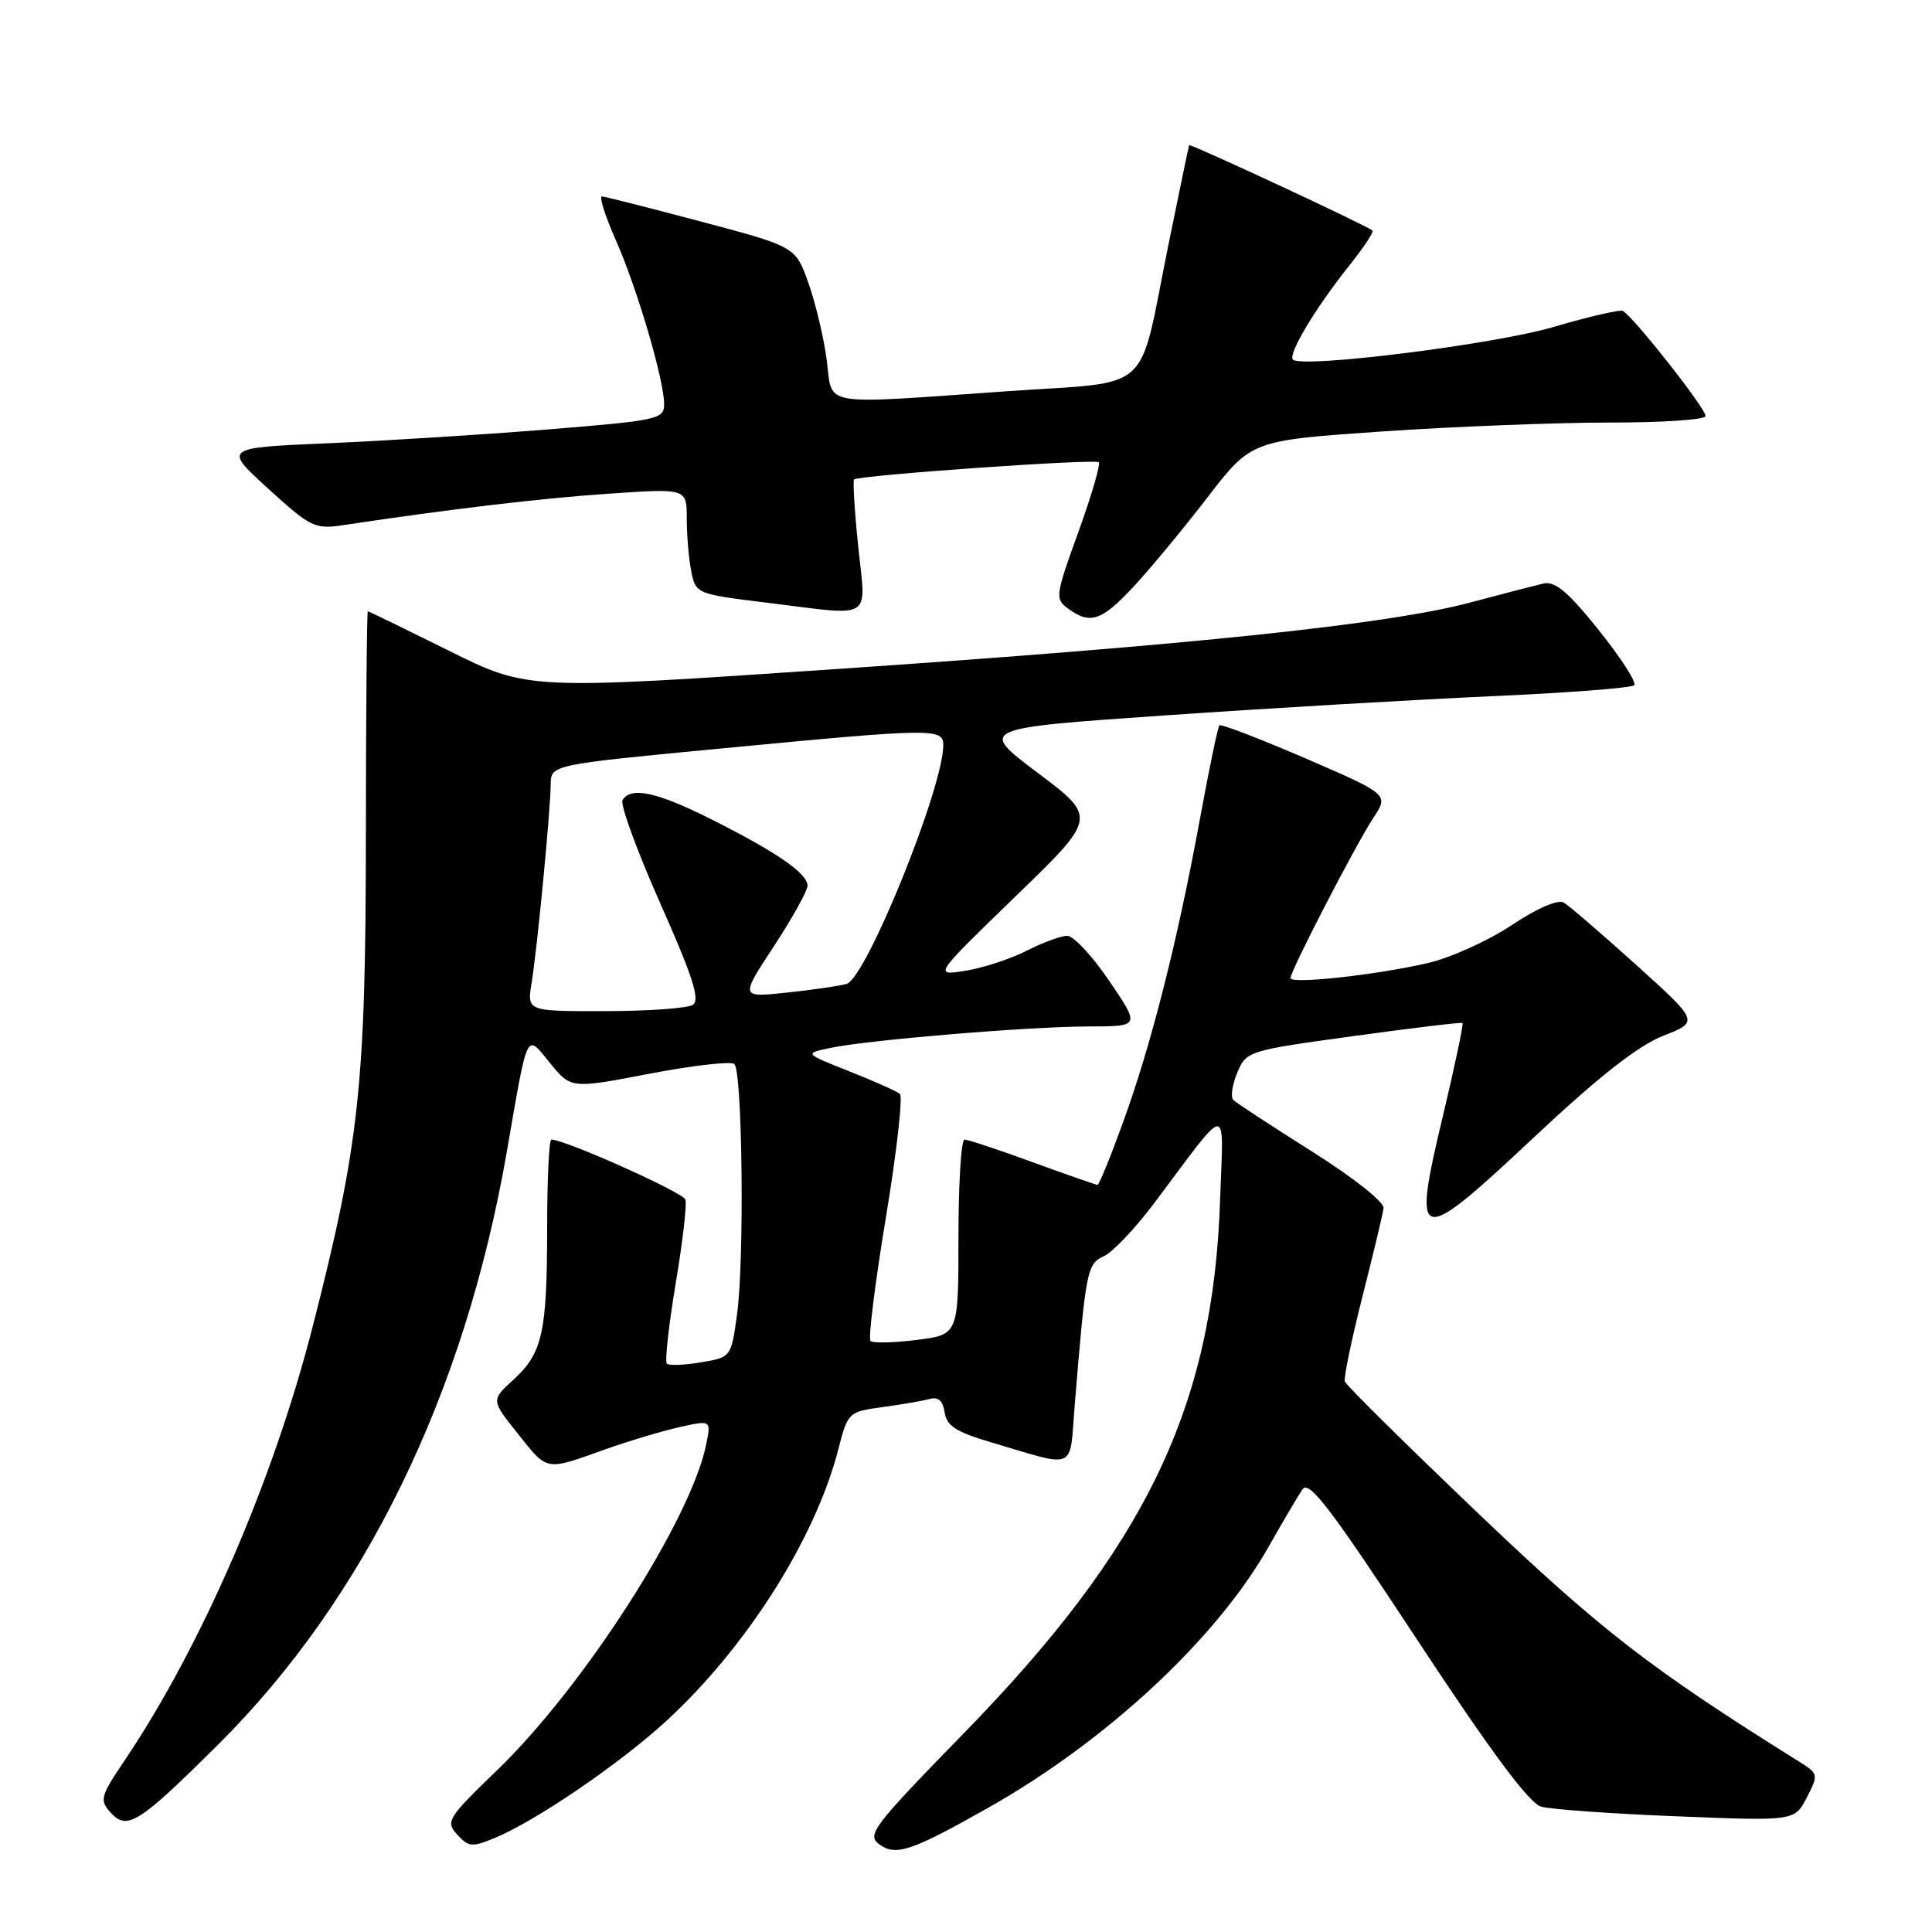 <?xml version="1.0" encoding="UTF-8" standalone="no"?>
<!DOCTYPE svg PUBLIC "-//W3C//DTD SVG 1.1//EN" "http://www.w3.org/Graphics/SVG/1.1/DTD/svg11.dtd" >
<svg xmlns="http://www.w3.org/2000/svg" xmlns:xlink="http://www.w3.org/1999/xlink" version="1.1" viewBox="0 0 256 256">
 <g >
 <path fill="currentColor"
d=" M 130.98 239.52 C 146.69 230.63 161.16 217.16 168.06 205.02 C 169.95 201.68 171.98 198.24 172.57 197.36 C 173.44 196.07 176.22 199.70 187.77 217.26 C 197.56 232.13 202.62 238.94 204.21 239.39 C 205.47 239.75 213.54 240.33 222.15 240.67 C 237.79 241.30 237.79 241.30 239.41 238.18 C 240.99 235.11 240.97 235.03 238.26 233.34 C 218.73 221.14 212.10 216.01 195.84 200.50 C 186.31 191.40 178.36 183.55 178.20 183.06 C 178.03 182.58 179.08 177.52 180.52 171.84 C 181.97 166.15 183.23 160.86 183.33 160.08 C 183.42 159.27 179.30 156.01 173.80 152.55 C 168.47 149.19 163.80 146.13 163.42 145.75 C 163.04 145.37 163.27 143.75 163.94 142.15 C 165.13 139.28 165.33 139.21 179.32 137.29 C 187.12 136.22 193.63 135.43 193.79 135.55 C 193.95 135.66 192.78 141.21 191.19 147.88 C 187.07 165.14 187.71 165.29 203.29 150.67 C 211.89 142.61 217.05 138.56 220.38 137.25 C 225.14 135.38 225.14 135.38 216.82 127.87 C 212.24 123.74 207.92 120.02 207.22 119.60 C 206.45 119.14 203.70 120.33 200.29 122.60 C 197.18 124.66 192.21 126.91 189.23 127.60 C 182.41 129.19 171.00 130.44 171.00 129.60 C 171.00 128.62 179.64 111.92 181.97 108.38 C 184.03 105.27 184.03 105.27 172.99 100.49 C 166.91 97.87 161.78 95.90 161.58 96.11 C 161.37 96.32 160.21 101.90 159.00 108.50 C 156.03 124.67 152.60 138.23 148.89 148.49 C 147.20 153.17 145.64 157.00 145.43 157.00 C 145.23 157.00 141.36 155.65 136.84 154.00 C 132.32 152.35 128.25 151.00 127.81 151.00 C 127.36 151.00 127.00 156.82 127.00 163.93 C 127.00 176.86 127.00 176.86 121.45 177.55 C 118.40 177.93 115.65 177.99 115.34 177.68 C 115.03 177.37 115.95 170.02 117.38 161.35 C 118.82 152.68 119.65 145.30 119.24 144.95 C 118.83 144.60 115.81 143.25 112.52 141.95 C 106.54 139.58 106.54 139.58 110.06 138.85 C 115.20 137.78 136.41 136.02 144.29 136.01 C 151.07 136.00 151.07 136.00 147.00 130.00 C 144.76 126.70 142.25 124.00 141.42 124.00 C 140.60 124.00 138.18 124.89 136.05 125.97 C 133.92 127.06 130.27 128.25 127.94 128.63 C 123.69 129.31 123.69 129.31 134.53 118.81 C 145.37 108.32 145.37 108.32 137.51 102.41 C 129.65 96.50 129.65 96.50 154.58 94.78 C 168.28 93.83 187.69 92.70 197.70 92.25 C 207.70 91.81 216.18 91.15 216.54 90.80 C 216.89 90.44 214.78 87.16 211.85 83.50 C 207.78 78.42 206.05 76.97 204.51 77.32 C 203.41 77.58 199.04 78.71 194.80 79.84 C 183.96 82.73 158.04 85.45 110.72 88.66 C 69.94 91.43 69.94 91.43 59.46 86.21 C 53.69 83.35 48.87 81.00 48.74 81.00 C 48.61 81.00 48.49 94.39 48.48 110.75 C 48.46 143.78 47.62 151.55 41.48 175.59 C 36.24 196.14 26.73 218.09 16.49 233.30 C 13.31 238.02 13.17 238.53 14.65 240.17 C 16.85 242.59 18.37 241.63 28.90 231.17 C 48.35 211.83 61.56 184.72 67.13 152.75 C 70.01 136.19 69.65 136.91 72.90 140.88 C 75.67 144.27 75.67 144.27 86.08 142.27 C 91.81 141.17 96.86 140.60 97.30 140.99 C 98.38 141.95 98.65 167.06 97.66 174.17 C 96.88 179.84 96.87 179.85 92.87 180.52 C 90.67 180.89 88.64 180.97 88.36 180.69 C 88.08 180.41 88.60 175.66 89.52 170.14 C 90.45 164.62 91.03 159.58 90.82 158.95 C 90.50 157.99 74.88 151.00 73.06 151.00 C 72.75 151.00 72.50 156.29 72.50 162.75 C 72.49 176.61 71.89 179.30 67.99 182.86 C 65.07 185.53 65.07 185.53 68.65 190.01 C 72.59 194.97 72.23 194.90 80.10 192.08 C 83.18 190.98 87.62 189.65 89.96 189.12 C 94.22 188.16 94.22 188.16 93.59 191.33 C 91.61 201.26 77.41 223.42 65.90 234.53 C 59.30 240.90 59.01 241.36 60.58 243.09 C 62.09 244.75 62.56 244.79 65.61 243.52 C 71.07 241.24 82.07 233.73 88.22 228.10 C 98.91 218.30 108.06 203.86 111.10 191.97 C 112.34 187.15 112.44 187.06 116.93 186.45 C 119.44 186.11 122.25 185.63 123.17 185.37 C 124.33 185.06 124.95 185.61 125.17 187.15 C 125.43 188.92 126.69 189.74 131.12 191.05 C 142.86 194.53 141.68 195.03 142.40 186.24 C 143.88 168.25 144.04 167.46 146.26 166.46 C 147.42 165.93 150.43 162.77 152.94 159.42 C 163.09 145.91 162.11 145.95 161.67 159.00 C 160.75 186.44 151.86 204.92 127.61 229.77 C 115.63 242.05 114.81 243.14 116.52 244.39 C 118.70 245.98 120.77 245.29 130.98 239.52 Z  M 150.19 77.75 C 152.37 75.41 156.78 70.09 159.98 65.93 C 165.81 58.36 165.81 58.36 183.16 57.17 C 192.70 56.52 206.24 55.99 213.25 55.99 C 220.26 56.00 226.00 55.61 226.00 55.13 C 226.00 54.07 216.17 41.63 215.00 41.19 C 214.54 41.02 210.41 41.99 205.83 43.33 C 197.94 45.65 172.50 48.83 171.32 47.65 C 170.62 46.95 174.34 40.75 178.78 35.20 C 180.67 32.83 182.06 30.74 181.86 30.55 C 181.21 29.93 157.68 18.98 157.57 19.24 C 157.50 19.38 156.27 25.35 154.81 32.50 C 150.74 52.59 153.10 50.46 133.34 51.85 C 108.26 53.60 110.36 53.96 109.55 47.75 C 109.18 44.86 108.10 40.29 107.15 37.59 C 105.43 32.69 105.43 32.69 92.97 29.38 C 86.11 27.56 80.17 26.05 79.76 26.03 C 79.36 26.01 80.17 28.59 81.57 31.75 C 84.41 38.16 88.00 50.33 88.00 53.56 C 88.00 55.54 87.18 55.72 72.75 56.89 C 64.36 57.57 51.22 58.40 43.54 58.73 C 29.58 59.33 29.58 59.33 35.54 64.75 C 41.16 69.88 41.73 70.15 45.50 69.58 C 59.59 67.46 71.84 66.01 80.75 65.41 C 91.00 64.71 91.00 64.71 91.00 68.73 C 91.00 70.94 91.27 74.09 91.60 75.73 C 92.18 78.67 92.31 78.72 101.54 79.85 C 115.98 81.63 114.74 82.39 113.72 72.42 C 113.23 67.69 112.99 63.69 113.17 63.53 C 113.78 62.97 145.10 60.77 145.59 61.25 C 145.85 61.51 144.63 65.68 142.88 70.52 C 139.83 78.95 139.77 79.36 141.54 80.65 C 144.46 82.79 145.97 82.28 150.19 77.75 Z  M 70.44 130.25 C 71.19 125.66 72.94 107.46 72.97 103.92 C 73.00 101.33 73.00 101.33 95.75 99.16 C 123.76 96.48 125.00 96.47 124.99 98.75 C 124.98 104.41 114.75 129.66 112.17 130.38 C 111.25 130.64 107.70 131.16 104.29 131.52 C 98.07 132.19 98.07 132.19 102.54 125.39 C 104.99 121.65 107.00 118.04 107.00 117.36 C 107.00 115.73 102.91 112.91 94.27 108.57 C 87.04 104.94 83.62 104.20 82.49 106.01 C 82.15 106.57 84.39 112.72 87.48 119.68 C 91.80 129.41 92.80 132.51 91.80 133.15 C 91.08 133.60 85.85 133.98 80.16 133.98 C 69.82 134.00 69.82 134.00 70.44 130.25 Z "/>
</g>
</svg>